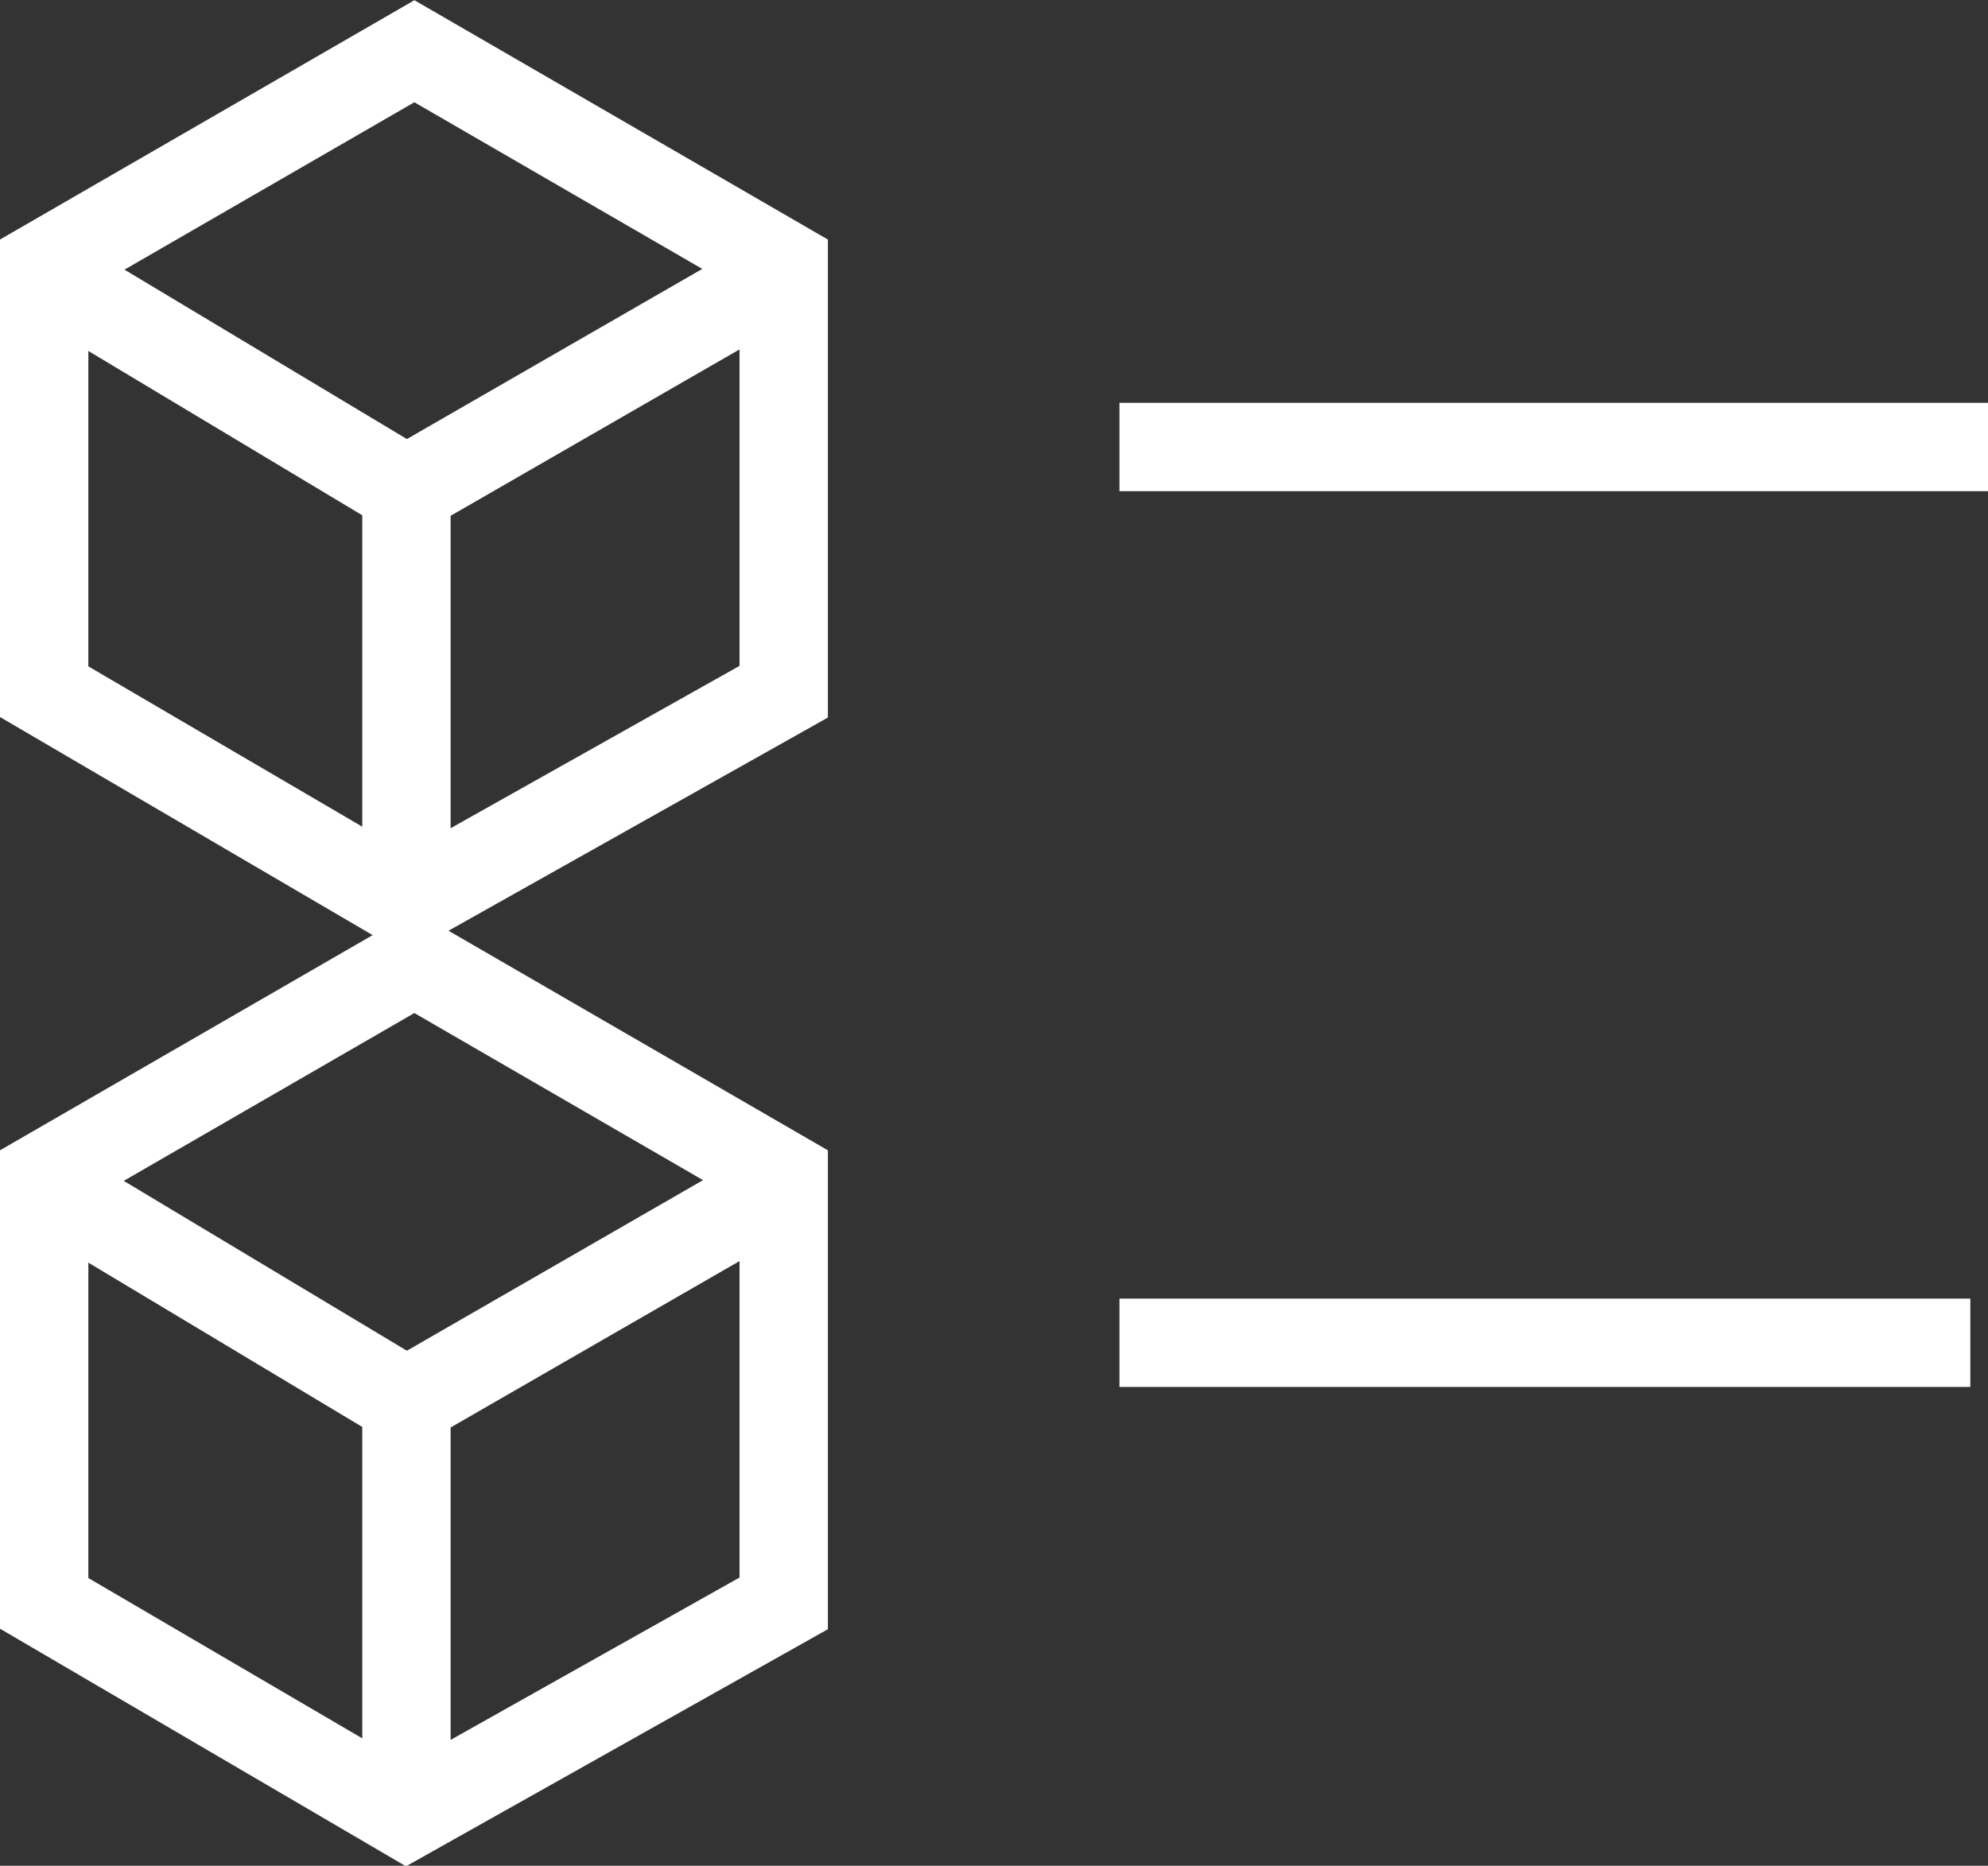 <svg xmlns="http://www.w3.org/2000/svg" viewBox="0 0 22.5 21.12"><rect x="0" y="0" width="22.5" height="21.12" fill="#333333" stroke="none"/><defs><style>.cls-1{fill:none;stroke:#fff;stroke-miterlimit:10;}</style></defs><title>Object Explorer 1</title><g id="Layer_2" data-name="Layer 2"><g id="Thunder_ADC" data-name="Thunder ADC"><g id="Row_4" data-name="Row 4"><g id="Object_Explorer_1" data-name="Object Explorer 1"><polygon class="cls-1" points="4.69 0.58 0.5 3 0.5 7.83 4.6 10.23 8.87 7.83 8.87 3 4.69 0.58"/><polyline class="cls-1" points="0.5 3.09 4.6 5.55 8.87 3.09"/><line class="cls-1" x1="4.6" y1="5.55" x2="4.6" y2="10.23"/><polygon class="cls-1" points="4.69 10.89 0.5 13.31 0.5 18.15 4.6 20.55 8.87 18.15 8.87 13.31 4.69 10.89"/><polyline class="cls-1" points="0.5 13.41 4.6 15.87 8.87 13.41"/><line class="cls-1" x1="4.6" y1="15.87" x2="4.6" y2="20.54"/><line class="cls-1" x1="12.67" y1="5.06" x2="22.5" y2="5.06"/><line class="cls-1" x1="12.67" y1="15.2" x2="22.3" y2="15.2"/></g></g></g></g></svg>